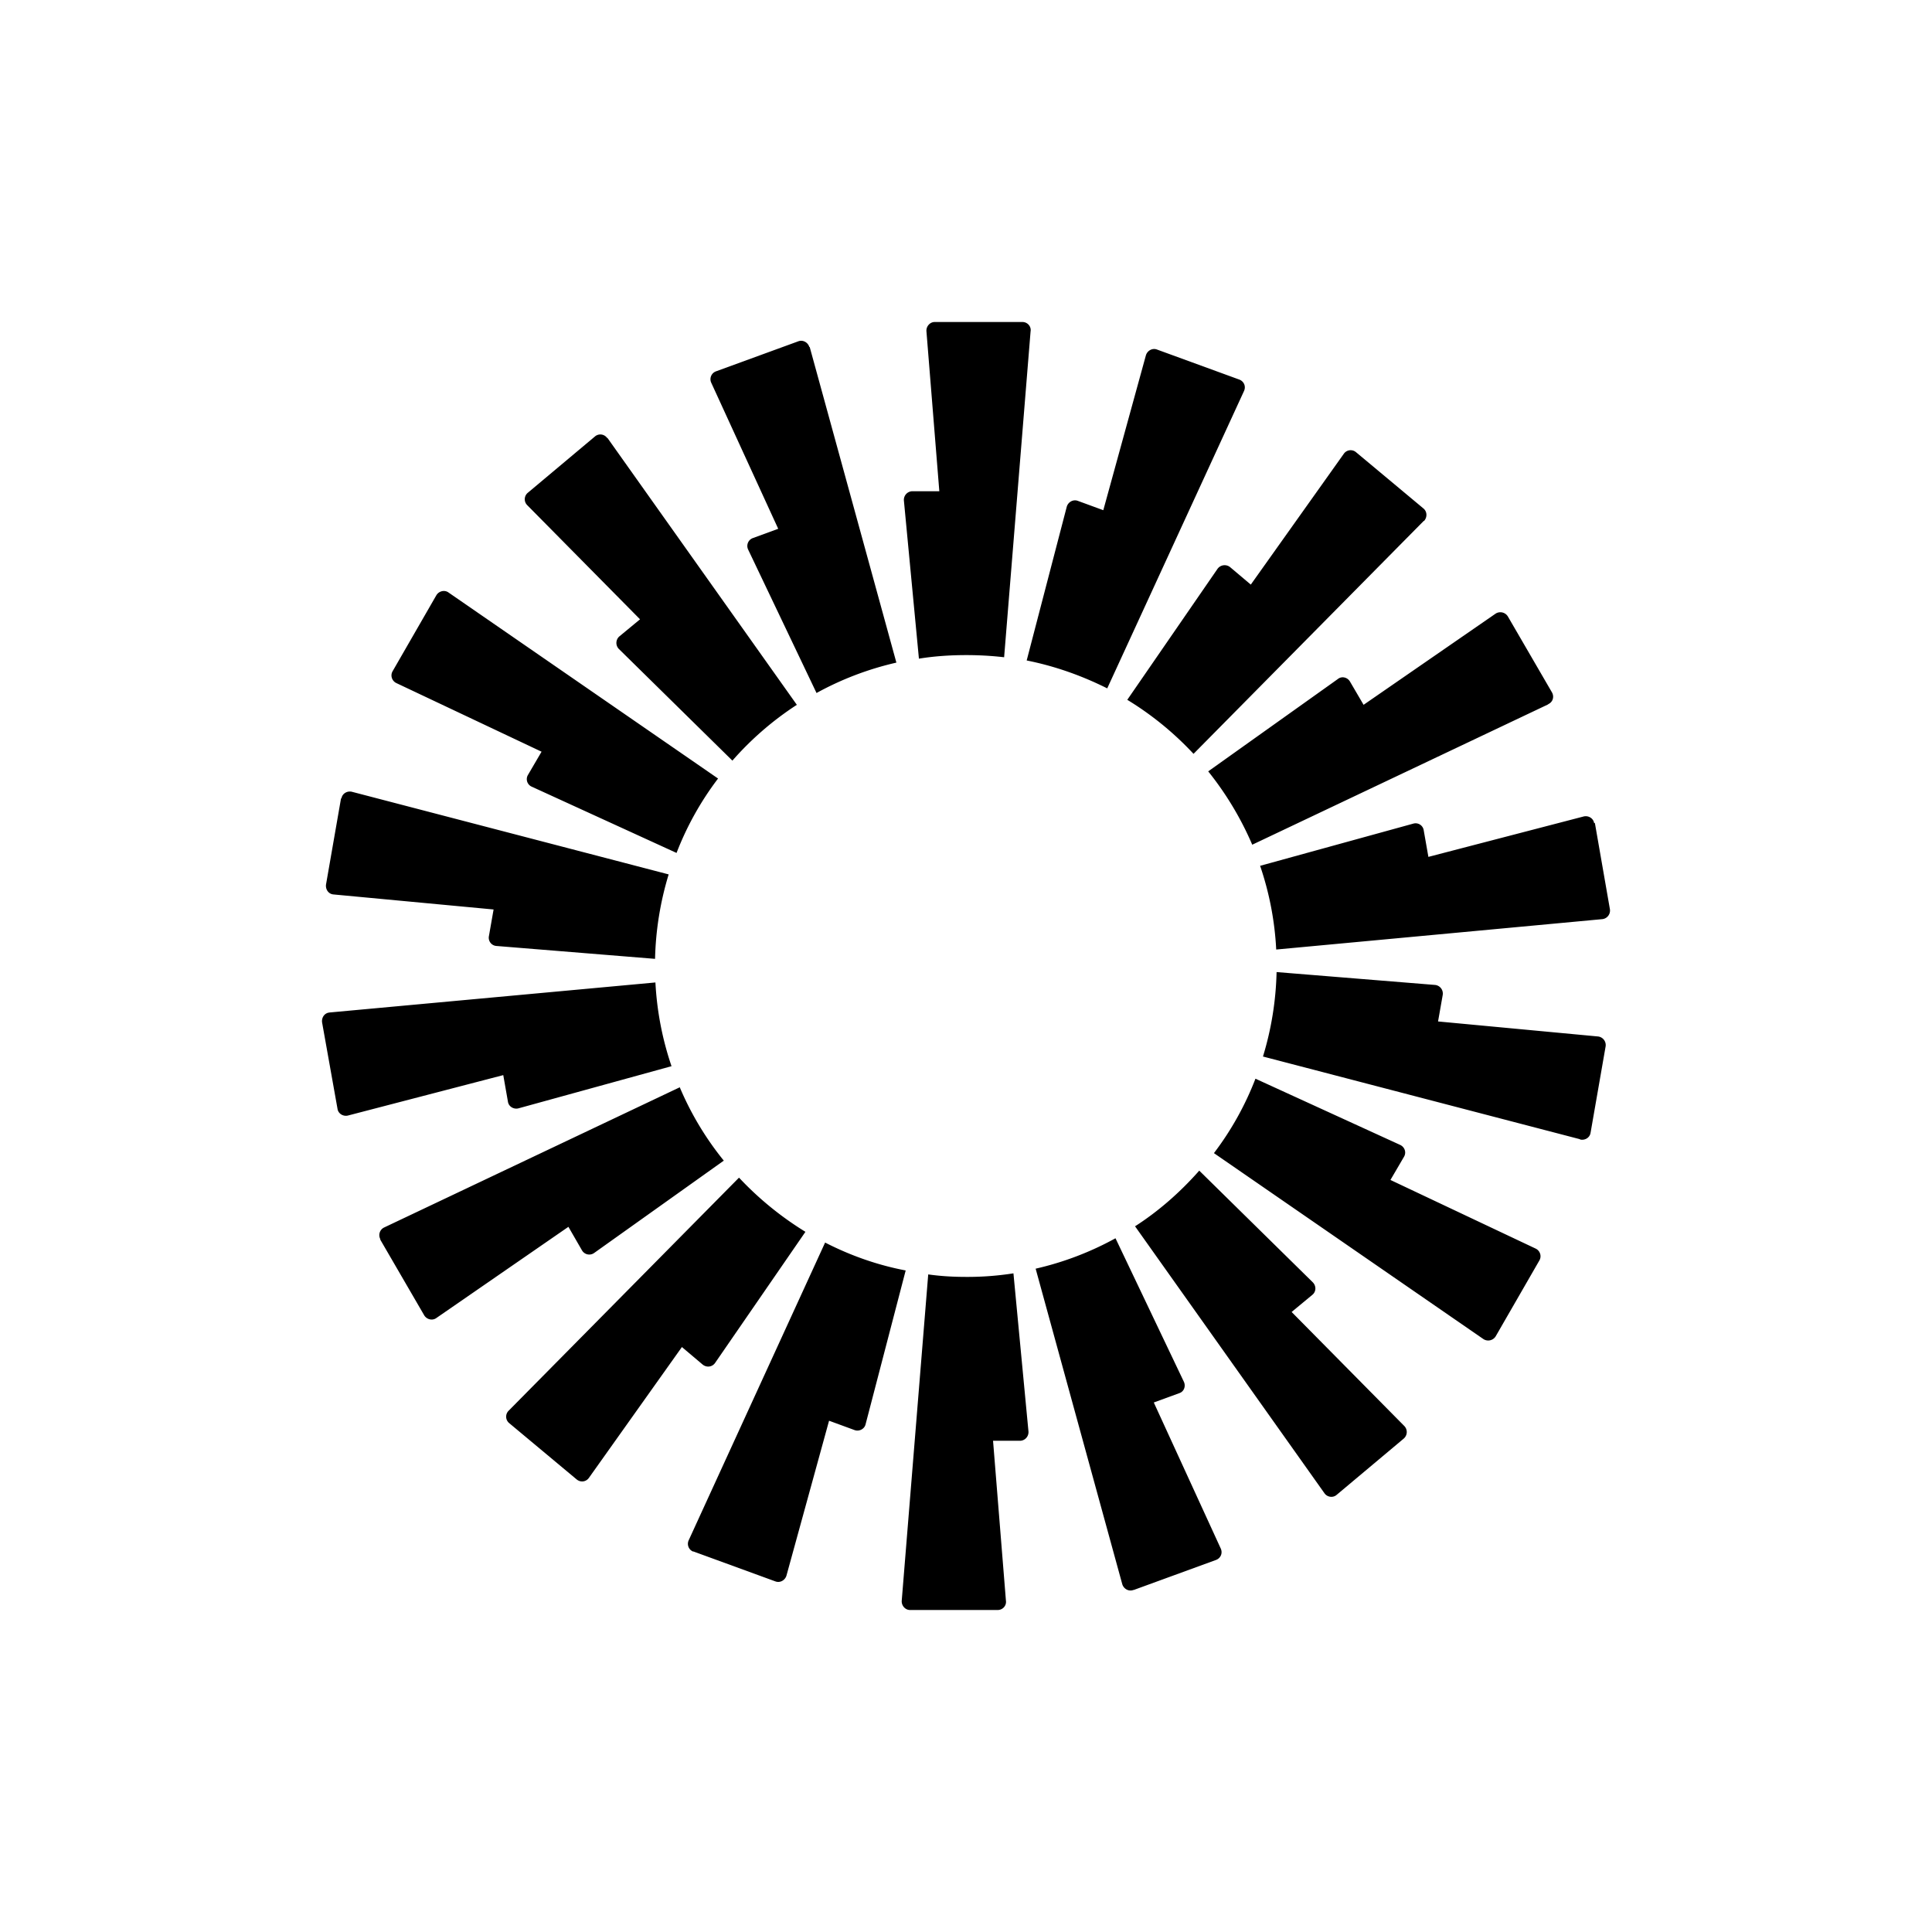 <svg viewBox="0 0 90 90" xmlns="http://www.w3.org/2000/svg"><g fill="none" fill-rule="evenodd"><path fill="#FFF" d="M0 0h90v90H0z"/><path d="m48.01 15.417-1.234 15.2c-.584-.067-1.167-.1-1.768-.1-.75 0-1.484.05-2.201.166l-.7-7.366a.403.403 0 0 1 .4-.434h1.25l-.6-7.45c-.017-.233.167-.433.384-.433h4.086c.233 0 .417.2.383.433v-.016Zm-10.307.75c-.066-.217-.3-.35-.517-.267l-3.836 1.4a.39.39 0 0 0-.216.533l3.118 6.8-1.184.434a.39.39 0 0 0-.217.533l3.186 6.683a14.305 14.305 0 0 1 3.72-1.416l-4.037-14.7h-.017ZM28.297 20.4l8.823 12.433a14.458 14.458 0 0 0-3.002 2.6l-5.287-5.2a.403.403 0 0 1 .016-.583l.968-.8-5.254-5.317a.39.39 0 0 1 .033-.583l3.12-2.617a.386.386 0 0 1 .566.067h.017Zm-7.405 7.2c-.183-.133-.45-.067-.567.133l-2.035 3.534c-.117.2-.033.45.167.55l6.771 3.2-.634 1.083a.383.383 0 0 0 .184.55l6.738 3.083a14.11 14.11 0 0 1 1.934-3.466L20.892 27.6Zm-4.987 9.6c.034-.233.267-.367.484-.317l14.76 3.85a14.6 14.6 0 0 0-.634 3.934l-7.388-.6a.385.385 0 0 1-.35-.467l.216-1.233-7.455-.7c-.233-.017-.383-.234-.35-.467l.7-4.017.017.017Zm-.55 9.967c-.234.016-.384.233-.35.466l.717 4.017c.033.233.267.367.483.317l7.239-1.884.217 1.234c.033.233.266.366.483.316l7.138-1.966a14.434 14.434 0 0 1-.75-3.9l-15.194 1.4h.017Zm2.368 10.566a.394.394 0 0 1 .167-.55l13.776-6.533a14.201 14.201 0 0 0 2.051 3.417l-6.037 4.3a.392.392 0 0 1-.567-.117l-.634-1.1-6.154 4.25c-.184.133-.45.067-.567-.133l-2.052-3.534h.017Zm16.695-2.866-10.724 10.85a.39.39 0 0 0 .033.583l3.136 2.617c.183.15.433.116.567-.067l4.336-6.1.967.817c.184.15.45.116.584-.084l4.203-6.1a14.985 14.985 0 0 1-3.086-2.516h-.016ZM32.3 72.283a.39.39 0 0 1-.217-.533l6.354-13.867c1.168.6 2.435 1.05 3.753 1.3l-1.868 7.167c-.05.217-.3.35-.517.267l-1.184-.434-1.985 7.217c-.067.217-.3.35-.517.267l-3.836-1.4.017.016Zm10.94-12.916-1.234 15.2c-.016.233.167.433.384.433h4.086c.233 0 .417-.2.384-.433l-.6-7.45h1.25c.234 0 .417-.2.4-.434l-.7-7.366a13.77 13.77 0 0 1-2.202.166c-.6 0-1.184-.033-1.768-.116Zm14.71-41.15c.1-.217 0-.45-.216-.534l-3.836-1.4c-.217-.083-.45.05-.517.267l-1.985 7.217-1.184-.434c-.217-.083-.45.05-.517.267l-1.868 7.167c1.334.266 2.585.716 3.752 1.3l6.371-13.85Zm8.373 6.05-10.724 10.85a14.555 14.555 0 0 0-3.086-2.517l4.203-6.1a.407.407 0 0 1 .584-.083l.967.816 4.337-6.1a.387.387 0 0 1 .567-.066l3.135 2.616c.184.15.184.417.033.584h-.016Zm5.804 8.533c.217-.1.283-.35.167-.55l-2.052-3.533a.41.41 0 0 0-.567-.134l-6.154 4.25-.634-1.083c-.117-.2-.383-.267-.567-.117l-6.037 4.3a14.76 14.76 0 0 1 2.051 3.417l13.776-6.533.017-.017Zm2.168 5.533.7 4.017a.403.403 0 0 1-.35.467l-15.194 1.416a14.311 14.311 0 0 0-.75-3.9l7.138-1.966a.383.383 0 0 1 .484.316l.217 1.234 7.238-1.884c.217-.05.45.084.484.317l.033-.017Zm-.684 14.75c.217.05.45-.083.484-.316l.7-4.017a.403.403 0 0 0-.35-.467l-7.455-.7.217-1.233a.403.403 0 0 0-.35-.467l-7.389-.6a14.589 14.589 0 0 1-.634 3.934l14.76 3.85.017.016Zm-3.936 9.167a.41.41 0 0 1-.567.133L56.55 53.717a14.11 14.11 0 0 0 1.934-3.467l6.738 3.083c.217.1.3.35.184.55l-.634 1.084 6.771 3.2c.2.1.284.35.167.55l-2.035 3.533ZM52.88 57.133l8.823 12.434c.133.183.4.216.567.066l3.119-2.616a.403.403 0 0 0 .033-.584l-5.253-5.316.967-.8c.183-.15.183-.417.017-.584l-5.287-5.2c-.884 1-1.885 1.884-3.002 2.6h.016Zm-.083 16.934c-.217.083-.45-.05-.517-.267l-4.036-14.7c1.317-.3 2.568-.783 3.72-1.417l3.185 6.684c.1.216 0 .466-.217.533l-1.184.433 3.118 6.8c.1.217 0 .45-.216.534l-3.836 1.4h-.017Z" fill="#000"/></g></svg>